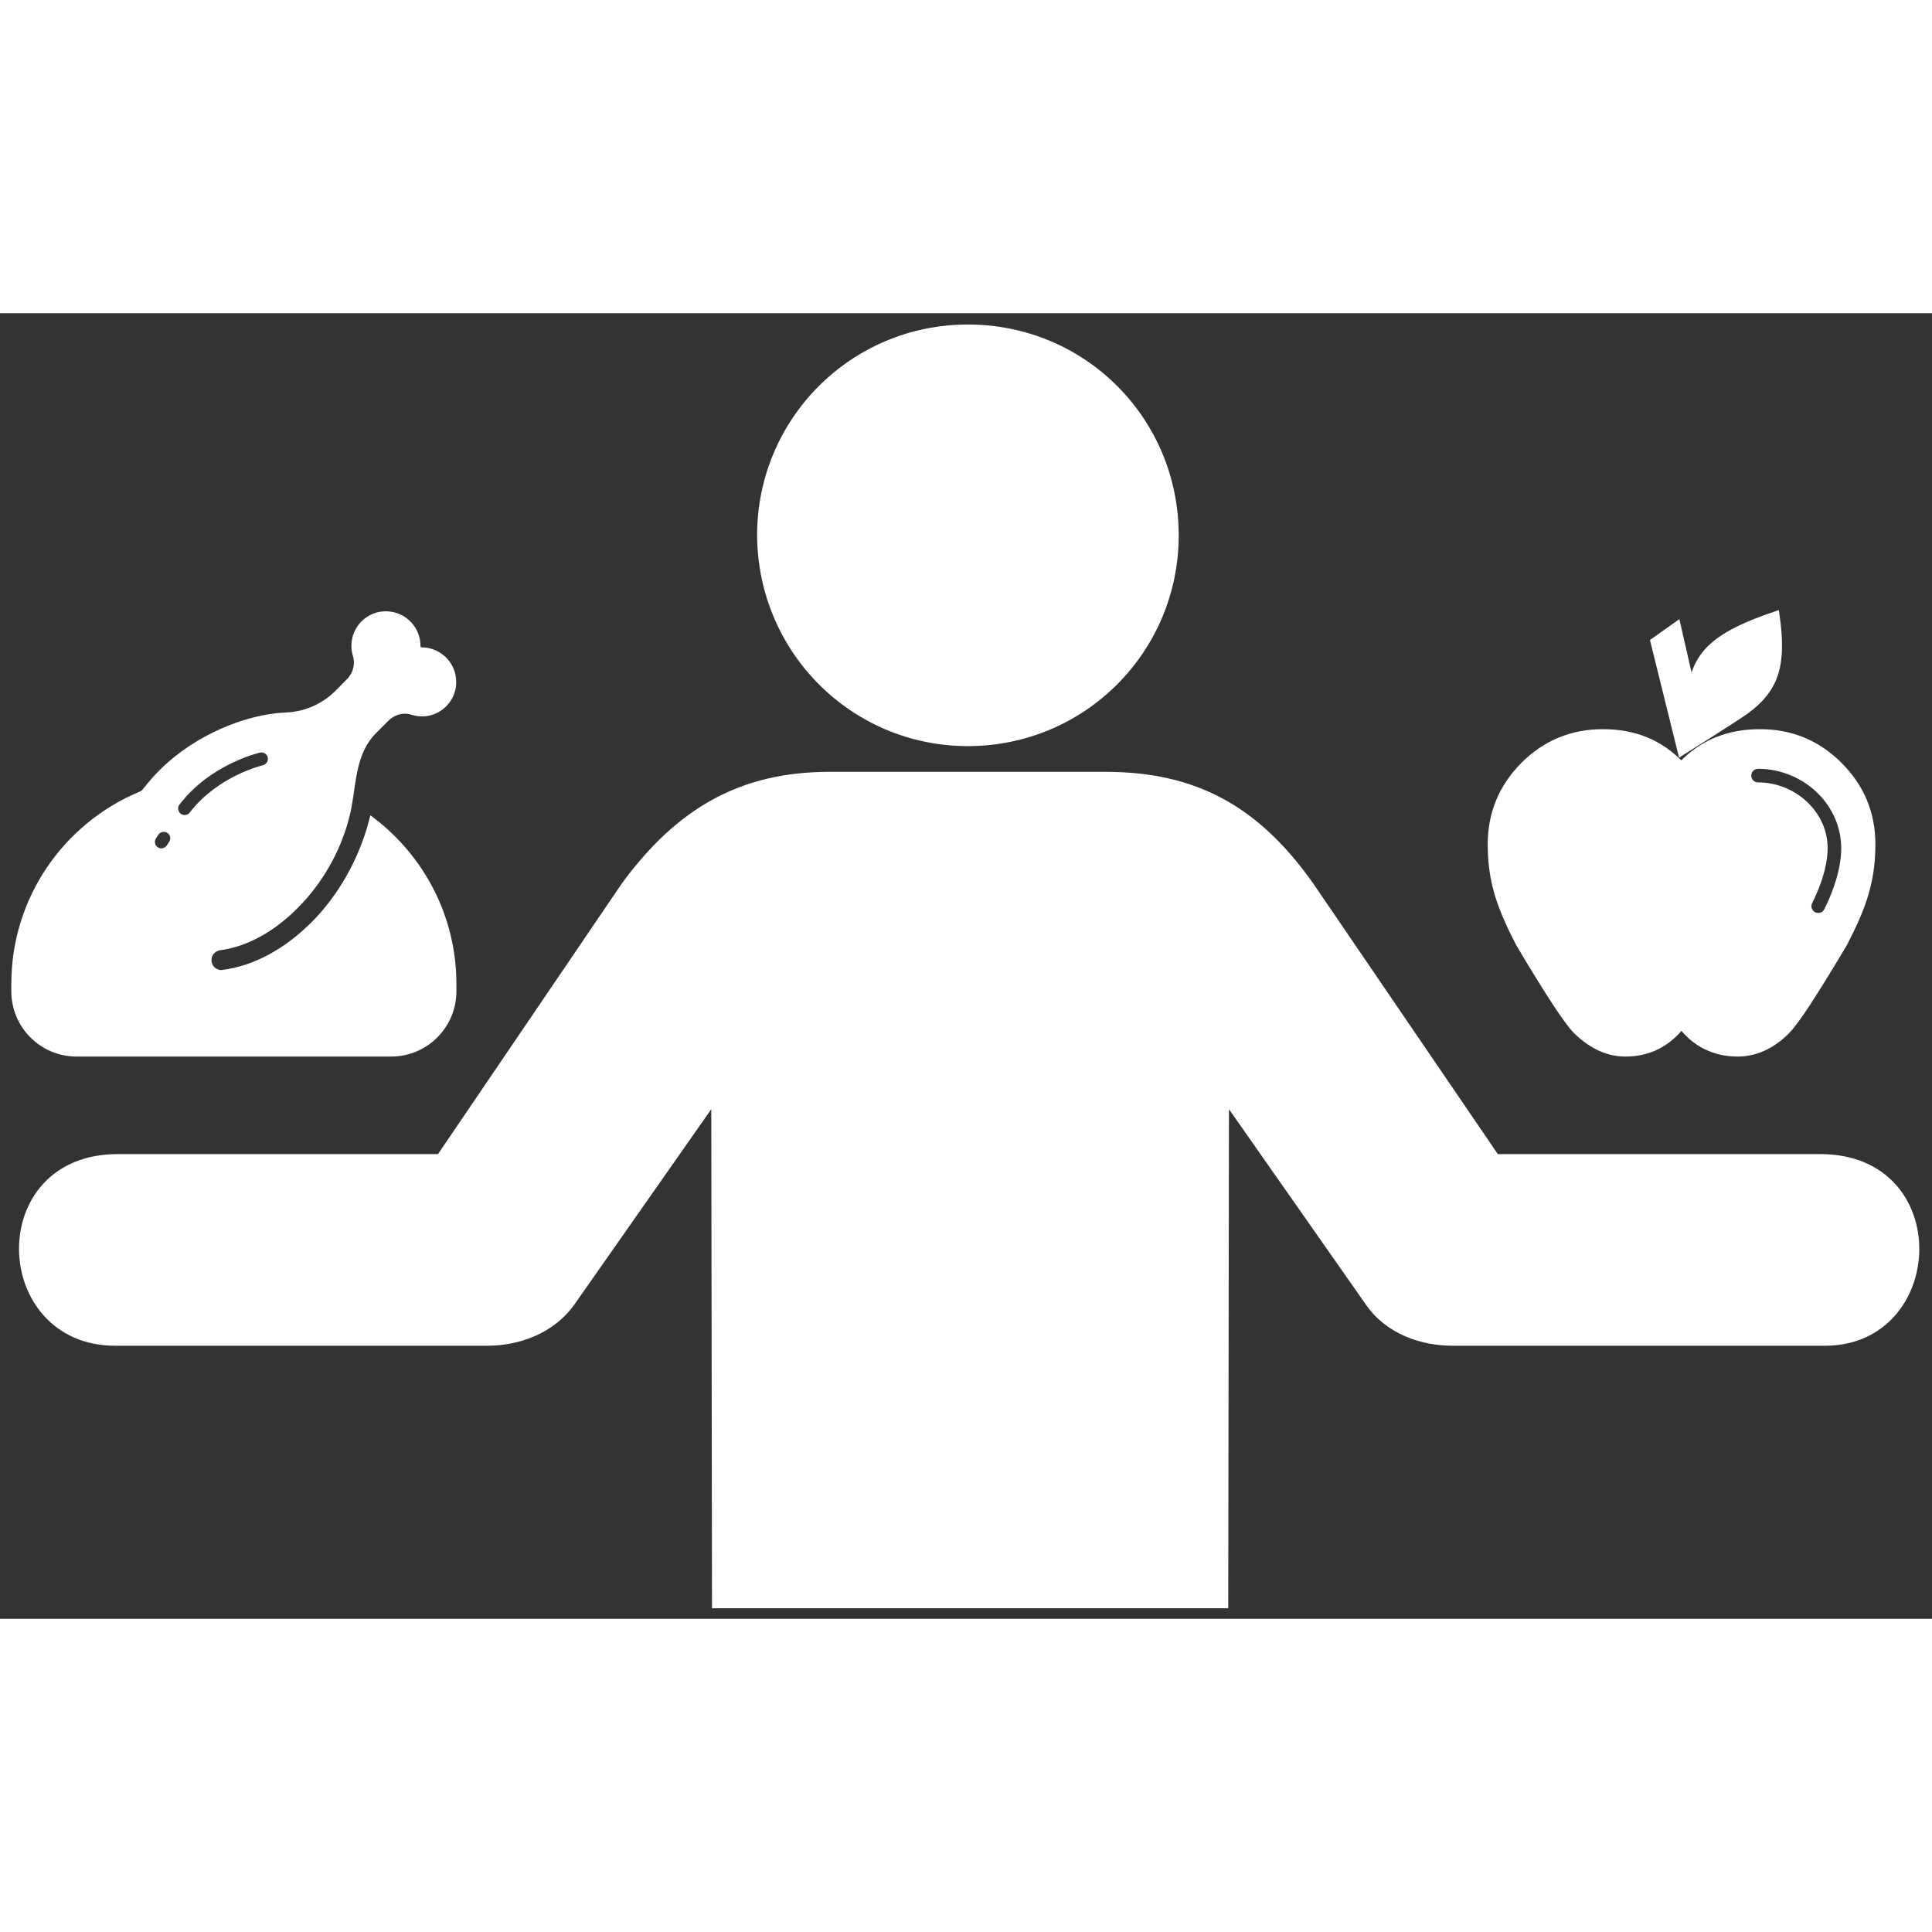 <!DOCTYPE svg PUBLIC "-//W3C//DTD SVG 1.1//EN" "http://www.w3.org/Graphics/SVG/1.1/DTD/svg11.dtd">
<!-- Uploaded to: SVG Repo, www.svgrepo.com, Transformed by: SVG Repo Mixer Tools -->
<svg fill="#ffffff" version="1.1" id="Layer_1" xmlns="http://www.w3.org/2000/svg" xmlns:xlink="http://www.w3.org/1999/xlink" width="800px" height="800px" viewBox="0 0 256 173" enable-background="new 0 0 256 173" xml:space="preserve" stroke="#ffffff">
<rect x="0" y="0" width="256" height="173" fill="#333333" stroke="none"/>
<g id="SVGRepo_bgCarrier" stroke-width="0"/>
<g id="SVGRepo_tracerCarrier" stroke-linecap="round" stroke-linejoin="round"/>
<g id="SVGRepo_iconCarrier"> <path d="M128.253,56.864c15.186,0,27.432-12.247,27.432-27.432S143.536,2,128.253,2 c-15.186,0-27.432,12.247-27.432,27.432C100.918,44.716,113.165,56.864,128.253,56.864z M64.571,136.32h-49.28 c-15.969,0-16.851-24.395,0.294-24.395H58.3l24.493-36.054c7.25-9.895,15.48-14.598,27.138-14.598h36.544 c11.659,0,19.888,4.311,27.138,14.598l24.591,36.054h43.01c17.243,0,16.165,24.395,0.588,24.395h-49.28 c-3.919,0-8.622-1.372-11.365-5.584l-18.811-26.844l-0.098,67.209H94.844l-0.098-67.209l-18.811,26.844 C73.192,134.85,68.49,136.32,64.571,136.32z"/> <path d="M59.974,88.874v0.974c0,4.507-3.646,8.153-8.153,8.153H10.153C5.646,98,2,94.354,2,89.847v-0.974 c0-11.255,6.862-20.902,16.622-24.979c0.317-0.113,0.566-0.317,0.77-0.589c0.634-0.815,1.313-1.608,2.106-2.401 c4.529-4.529,11.142-7.269,16.373-7.496c2.627-0.091,5.095-1.178,6.952-3.035l1.495-1.517c0.928-0.928,1.313-2.31,0.928-3.555 c-0.159-0.521-0.226-1.087-0.159-1.653c0.181-1.88,1.698-3.42,3.578-3.623c2.468-0.272,4.552,1.653,4.552,4.054 c0,0.476,0.294,0.702,0.657,0.702l0,0c2.4,0,4.325,2.083,4.054,4.552c-0.204,1.88-1.744,3.397-3.623,3.578 c-0.589,0.045-1.132-0.023-1.653-0.181c-1.246-0.408-2.627,0-3.555,0.928l-1.54,1.54c-3.329,3.329-2.695,7.722-3.873,11.912 c-1.178,4.257-3.465,8.221-6.59,11.346c-3.103,3.125-6.567,5.005-9.987,5.458c-0.996,0.136-1.698,1.042-1.563,2.038 c0.113,0.928,0.883,1.585,1.789,1.585c0.068,0,0.159-0.023,0.226-0.023c4.212-0.544,8.402-2.785,12.093-6.477 c3.601-3.601,6.386-8.538,7.722-13.656C55.807,72.342,59.974,80.132,59.974,88.874z M22.45,68.447 c-0.611-0.408-1.472-0.249-1.88,0.385l-0.317,0.476c-0.408,0.611-0.249,1.472,0.385,1.88c0.226,0.159,0.498,0.226,0.747,0.226 c0.43,0,0.861-0.226,1.132-0.611l0.317-0.476C23.242,69.692,23.084,68.854,22.45,68.447z M31.553,61.675 c1.902-0.928,3.374-1.291,3.397-1.291c0.725-0.181,1.178-0.906,1.019-1.631s-0.906-1.178-1.631-1.019 c-0.272,0.068-6.794,1.608-10.961,7.088c-0.453,0.589-0.317,1.449,0.272,1.902c0.249,0.181,0.521,0.272,0.815,0.272 c0.408,0,0.815-0.181,1.087-0.544C27.341,64.121,29.674,62.604,31.553,61.675z"/> <path d="M248,70.39c0,5.306-1.516,8.798-3.698,13.07c-3.882,6.524-6.386,10.383-7.534,11.508l-0.276,0.299 c-1.884,1.792-3.974,2.733-6.248,2.733c-3.124,0-5.605-1.332-7.396-3.629h-0.092c-1.815,2.297-4.249,3.629-7.373,3.629 c-2.274,0-4.341-0.965-6.248-2.756l-0.276-0.276c-1.126-1.126-3.652-4.962-7.534-11.508c-2.182-4.272-3.698-7.764-3.698-13.07 c0-4.066,1.447-7.557,4.318-10.451c2.894-2.894,6.386-4.318,10.451-4.318c4.089,0,7.488,1.309,10.337,4.295h0.092 c2.848-2.986,6.294-4.295,10.383-4.295c4.089,0,7.557,1.424,10.451,4.318S248,66.301,248,70.39z M244.463,71.446 c0.138-2.917-0.919-5.743-2.986-7.925c-2.205-2.32-5.306-3.652-8.522-3.652c-0.781,0-1.401,0.62-1.401,1.401s0.62,1.401,1.401,1.401 c2.435,0,4.801,1.011,6.478,2.779c1.562,1.631,2.343,3.698,2.228,5.857c-0.092,1.907-0.758,4.158-1.998,6.661 c-0.345,0.689-0.046,1.516,0.643,1.861c0.207,0.092,0.413,0.138,0.62,0.138c0.528,0,1.011-0.276,1.263-0.781 C243.59,76.339,244.348,73.72,244.463,71.446z M231.301,52.634c-1.723,1.217-8.499,5.467-8.499,5.467l-3.606-14.586l3.009-2.136 l1.975,8.66c0.459-5.053,3.583-7.488,11.118-10.038C236.193,46.34,235.412,49.625,231.301,52.634z"/> <g id="shopping_cart"> </g> <g id="cross"> </g> <g id="leaf"> </g> </g>
</svg>